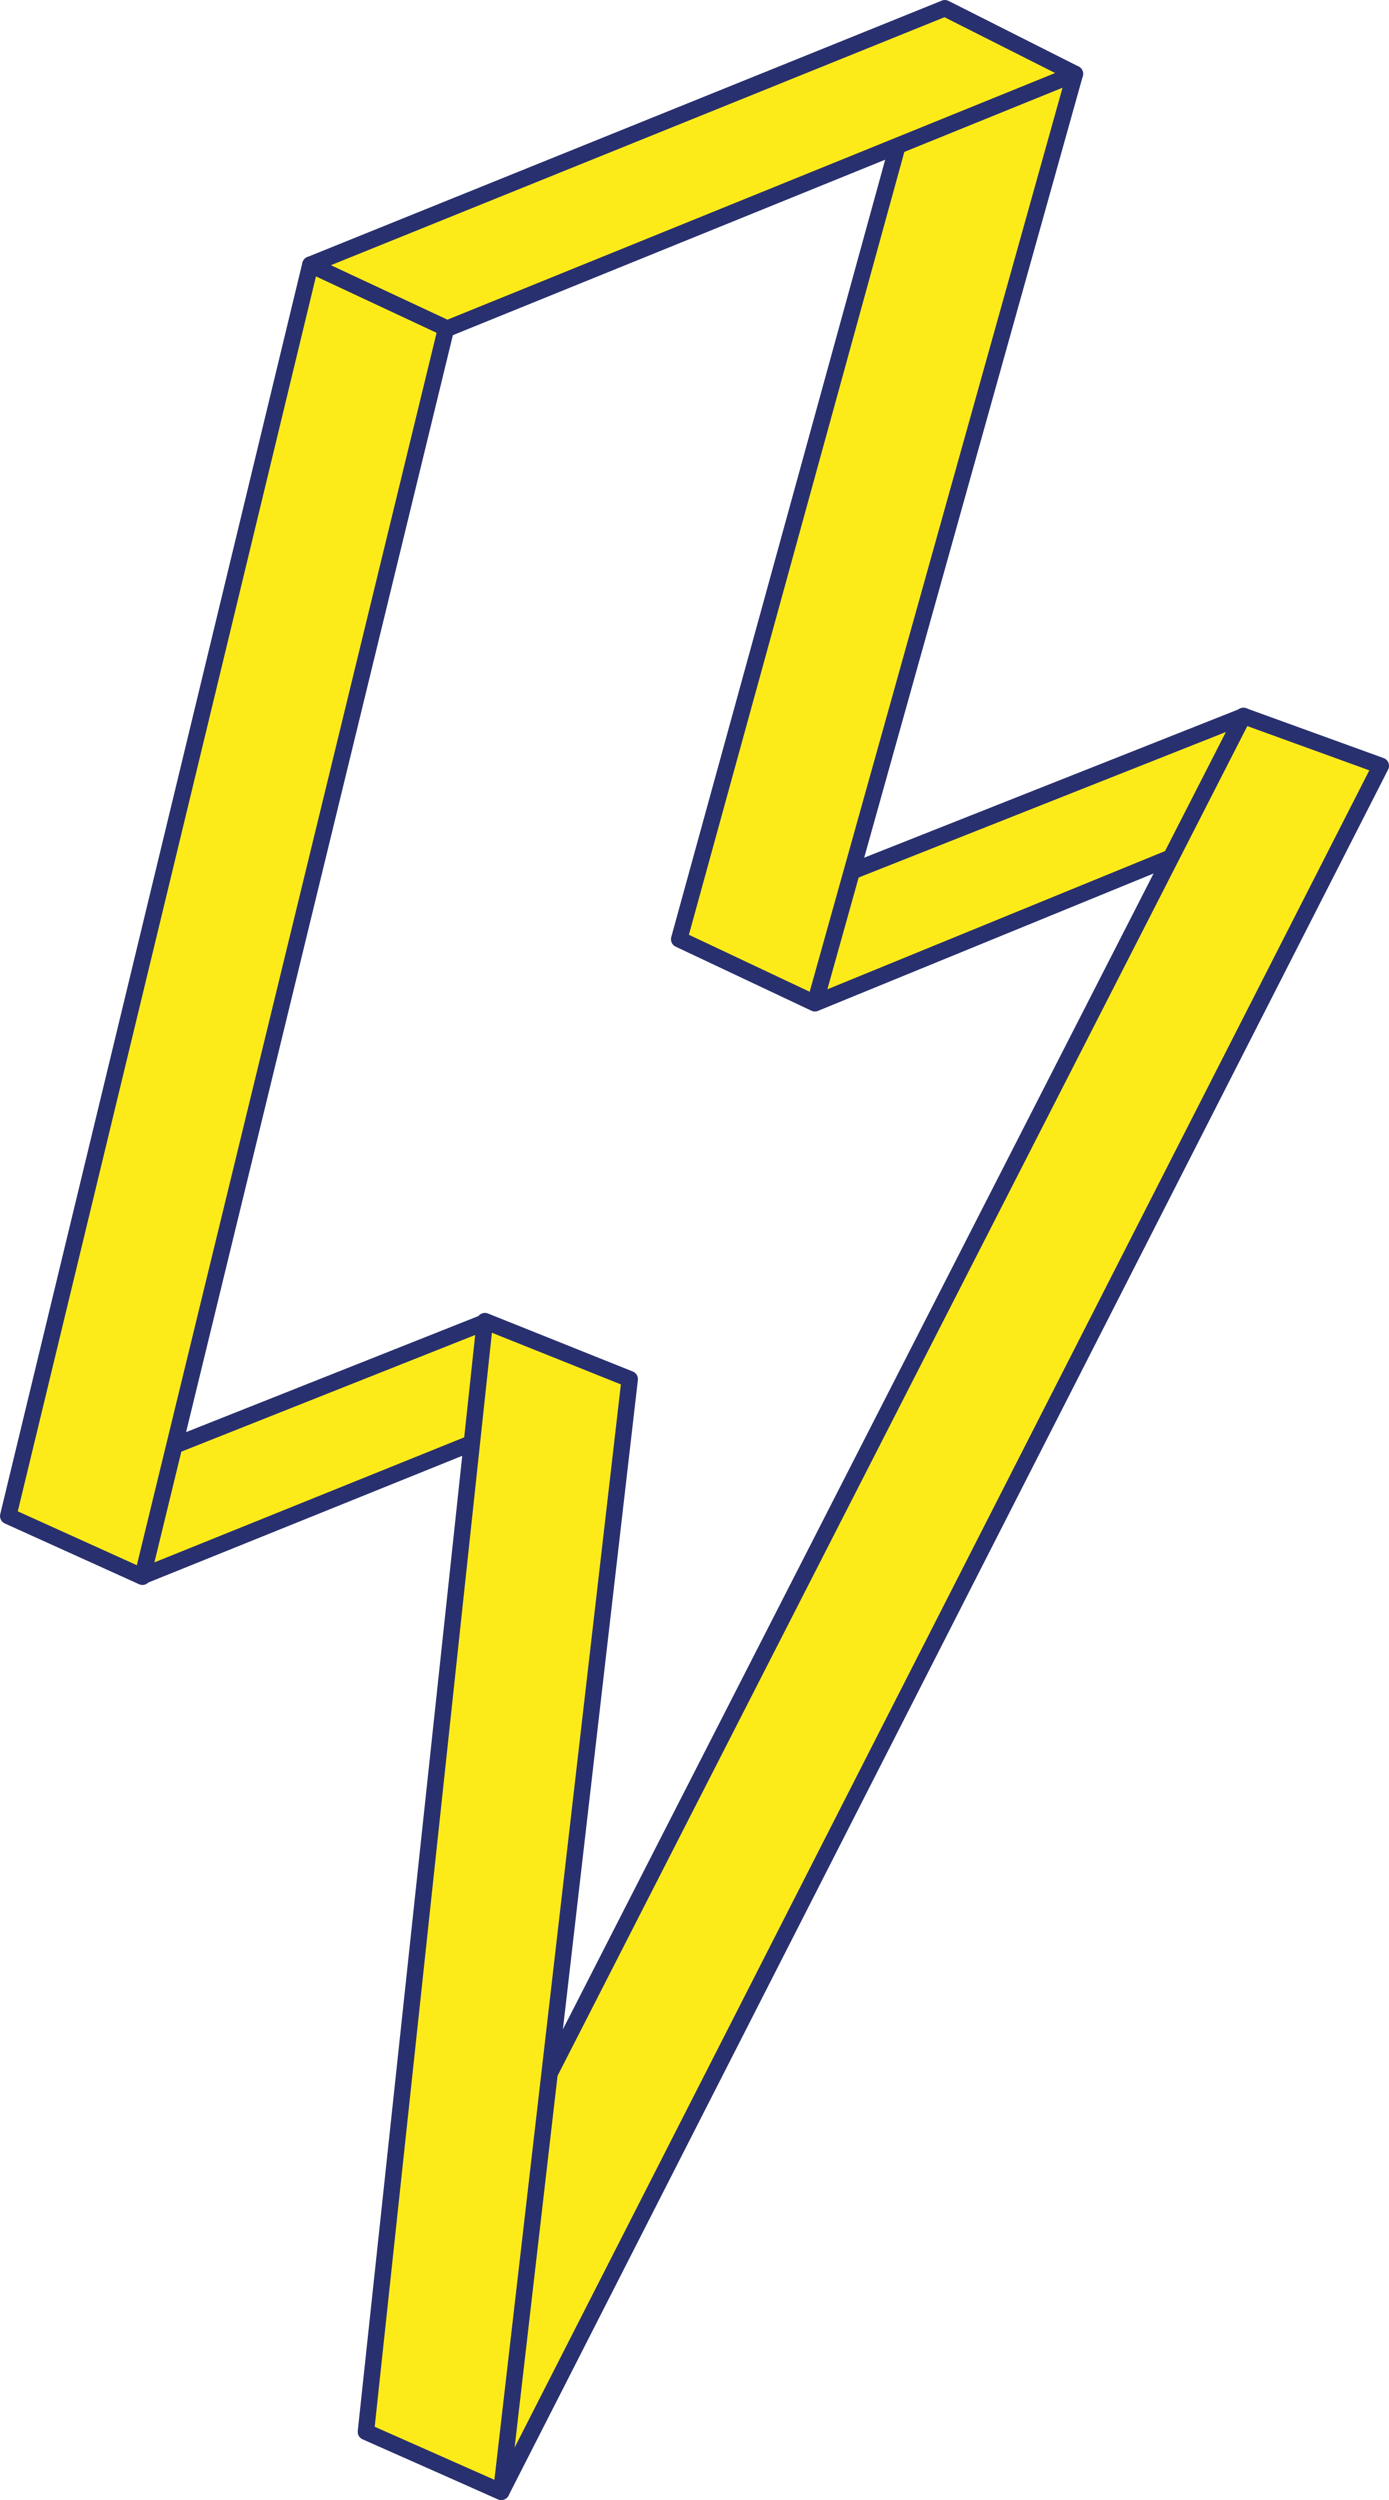 <svg xmlns="http://www.w3.org/2000/svg" viewBox="0 0 288.88 519.76"><defs><style>.cls-1{fill:#fdeb19;stroke:#29306f;stroke-linejoin:round;stroke-width:3.41px;}</style></defs><title>Element 2</title><g id="Ebene_2" data-name="Ebene 2"><g id="Ebene_1-2" data-name="Ebene 1"><polygon class="cls-1" points="130.9 286.8 29.66 327.65 15.18 308.91 101.04 274.83 130.9 286.8"/><polygon class="cls-1" points="92.79 68.22 29.63 327.81 1.71 315.18 64.55 55.02 92.79 68.22"/><polygon class="cls-1" points="244.7 177.8 169.97 208.38 141.65 195.23 258.7 148.87 244.7 177.8"/><polygon class="cls-1" points="141.25 195.27 169.49 208.59 223.56 15.35 191.01 14.52 141.25 195.27"/><polygon class="cls-1" points="223.56 15.35 93.01 68.32 64.55 55.02 196.51 1.71 223.56 15.35"/><polygon class="cls-1" points="76.26 505.47 104.25 518.05 287.18 159.21 258.58 148.84 76.26 505.47"/><polygon class="cls-1" points="130.97 286.72 104.25 518.05 76.1 505.58 100.85 274.66 130.97 286.72"/></g></g></svg>